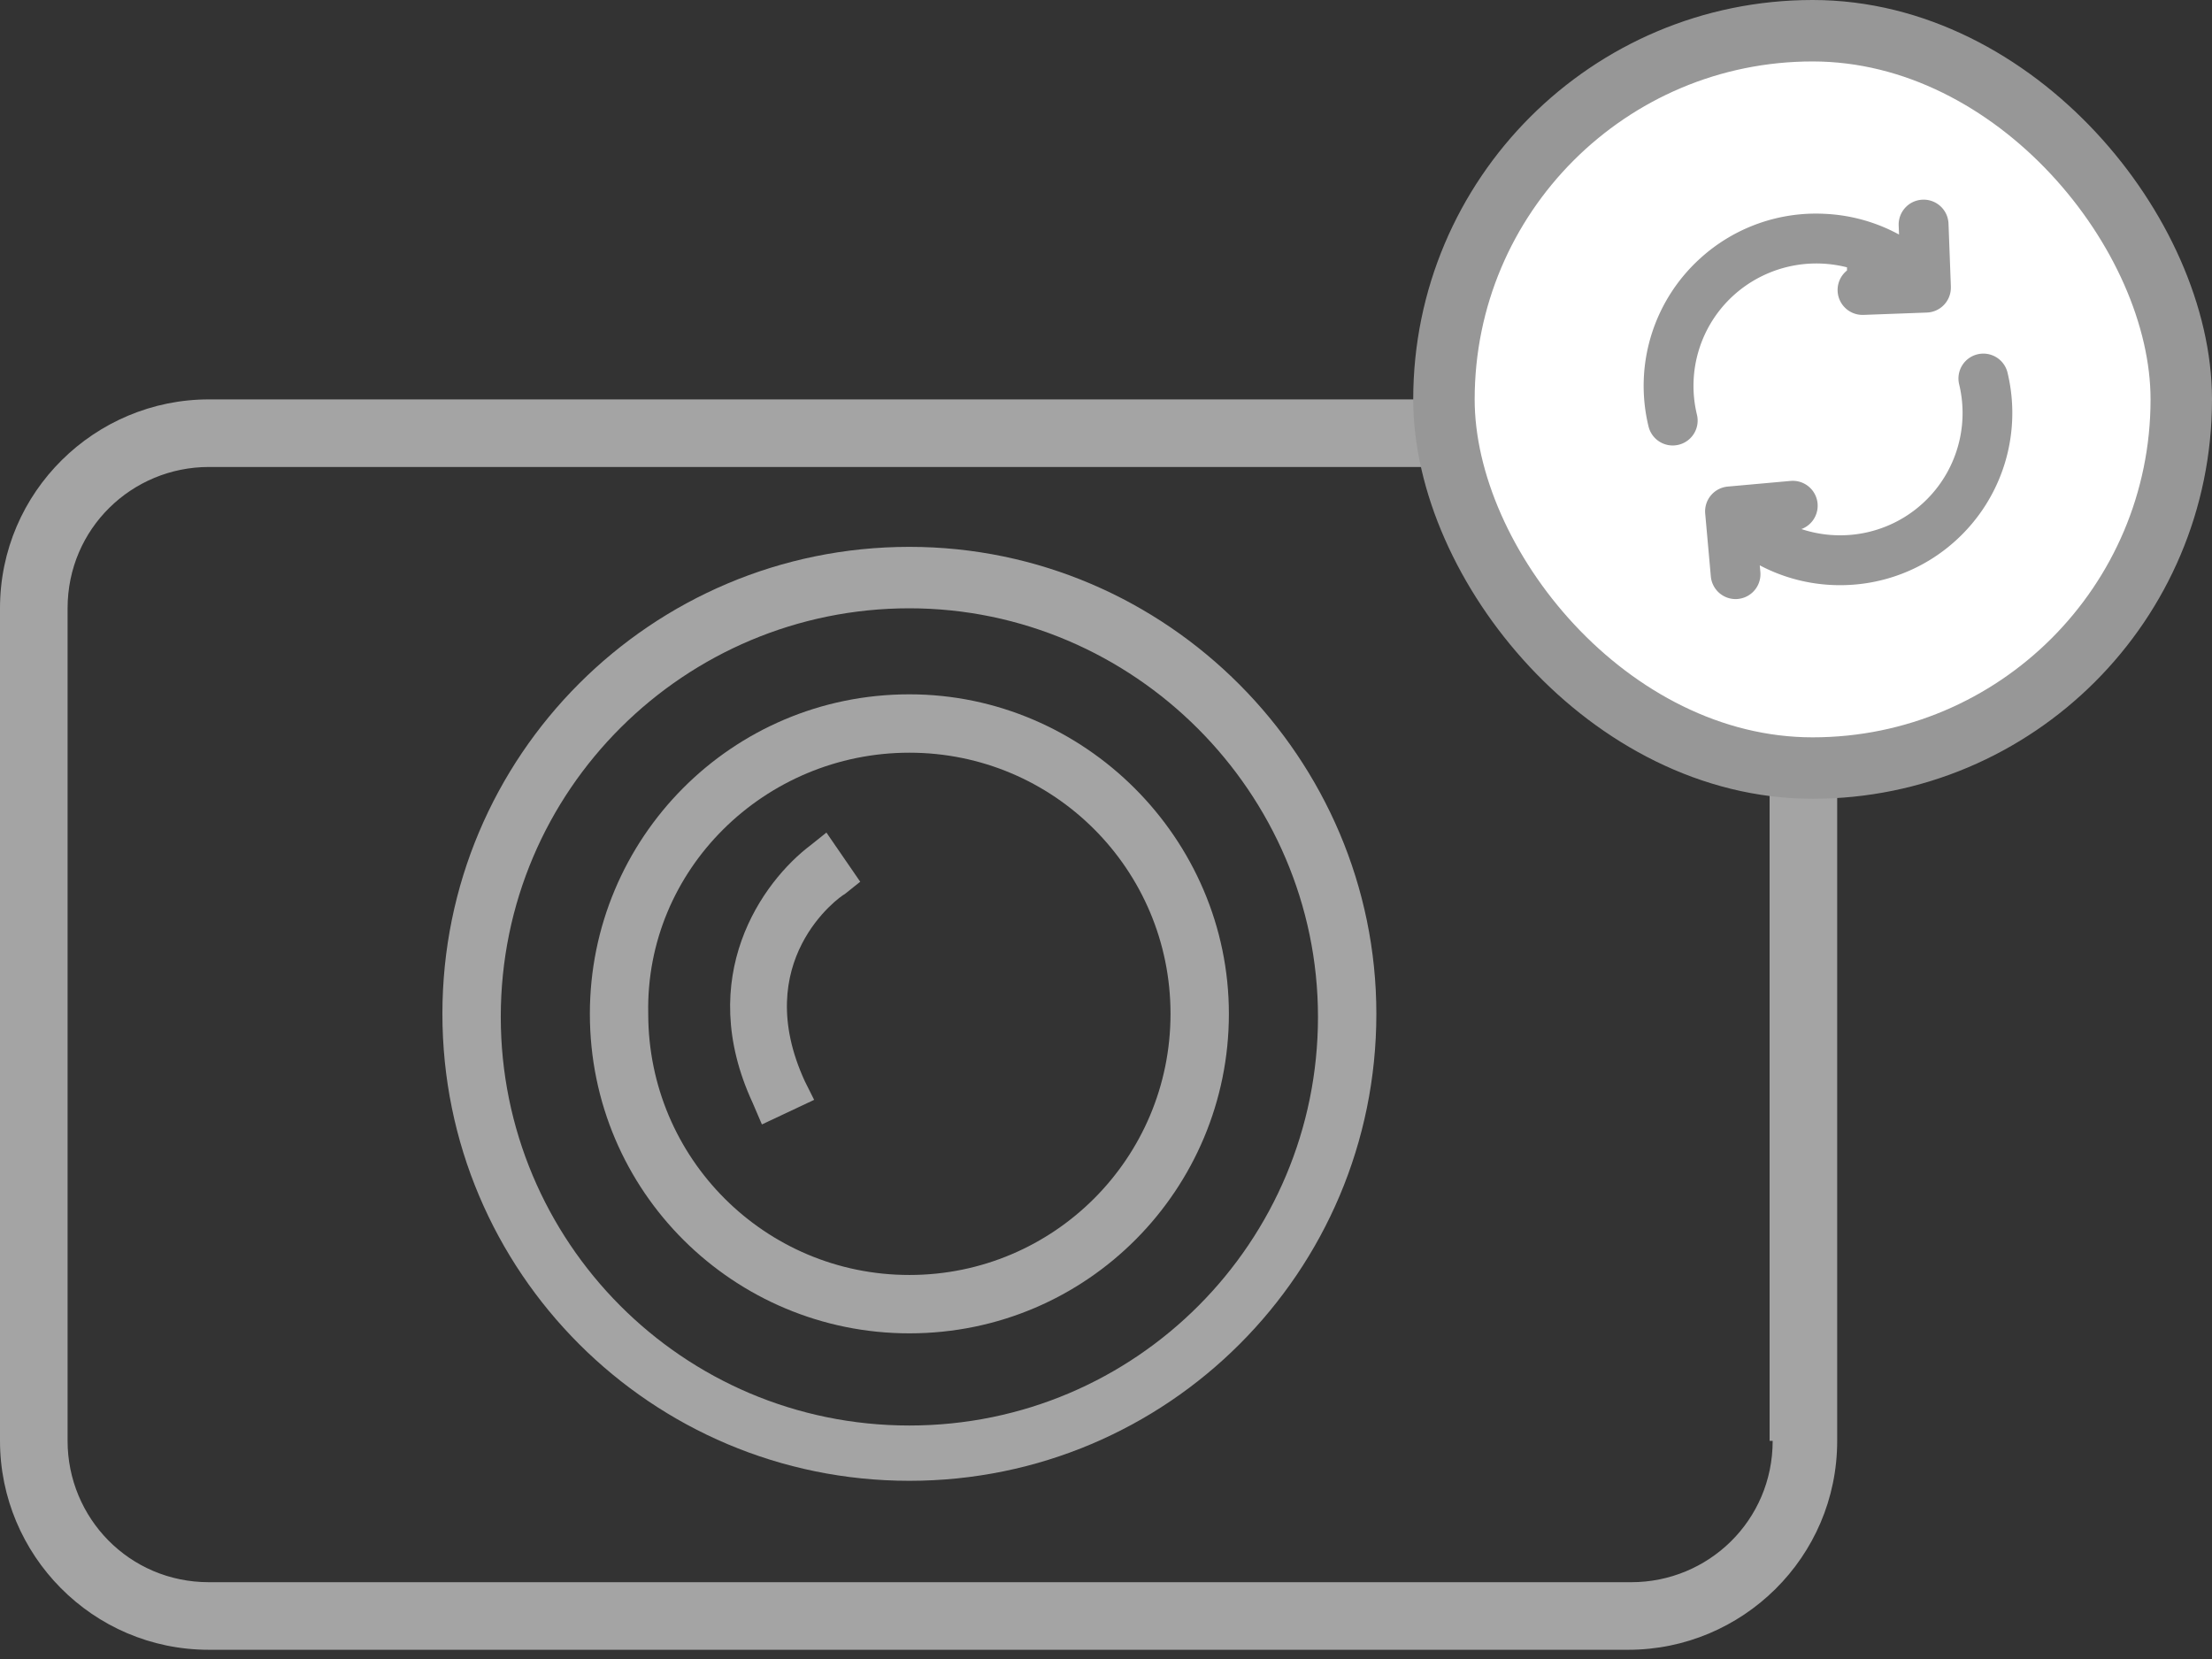 <svg xmlns="http://www.w3.org/2000/svg" width="72" height="54" viewBox="0 0 72 54">
    <rect x="0" y="0" width="72" height="54" fill="#333333" stroke="none"/>
    <g fill="none" fill-rule="nonzero">
        <path fill="#A4A4A4" d="M29.6 17.8c-8.4 0-15.2 6.8-15.2 15.2 0 8.4 6.8 15.2 15.2 15.2 8.4 0 15.2-6.8 15.2-15.2 0-8.3-6.8-15.2-15.2-15.2zm0 28.6c-7.4 0-13.3-6-13.3-13.3 0-7.4 6-13.3 13.3-13.3 7.3 0 13.3 6 13.3 13.3 0 7.3-5.9 13.3-13.3 13.3z"/>
        <path fill="#A4A4A4" d="M29.6 22.6c-5.8 0-10.4 4.7-10.4 10.4 0 5.8 4.7 10.4 10.4 10.4C35.4 43.4 40 38.7 40 33s-4.7-10.4-10.4-10.4zm0 1.9c4.7 0 8.5 3.8 8.5 8.5s-3.8 8.5-8.5 8.5-8.5-3.8-8.5-8.5c-.1-4.7 3.8-8.5 8.5-8.5z"/>
        <path fill="#A4A4A4" d="M24.8 36.6l1.7-.8-.3-.6c-1.8-3.9 1.1-6 1.3-6.1l.5-.4-1.1-1.6-.5.4c-1.6 1.2-3.8 4.3-1.9 8.4l.3.7z"/>
        <path fill="#A4A4A4" d="M53 13H6.8C3.1 13 0 16 0 19.8v27.1c0 3.7 3 6.8 6.8 6.8H53c3.7 0 6.8-3 6.8-6.8V19.8c0-3.7-3.1-6.8-6.8-6.8zm4.7 33.9c0 2.6-2.1 4.6-4.6 4.6H6.8c-2.6 0-4.6-2.1-4.6-4.6V19.8c0-2.6 2.1-4.6 4.6-4.6H53c2.6 0 4.6 2.1 4.6 4.6v27.1h.1z"/>
        <rect width="24" height="24" x="47" y="1" fill="#FFF" stroke="#979797" stroke-width="2" rx="12"/>
        <path fill="#A4A4A4" stroke="#979797" d="M56.104 9.232a4.517 4.517 0 0 1 5.855-.154l-1.34.05a.31.31 0 0 0 .011.622h.012l2.058-.076a.31.31 0 0 0 .3-.31V9.34v-.013l-.076-2.028a.311.311 0 0 0-.623.023l.048 1.271a5.08 5.08 0 0 0-2.971-1.133 5.091 5.091 0 0 0-3.692 1.313 5.094 5.094 0 0 0-1.541 4.99.31.31 0 0 0 .376.228.31.31 0 0 0 .228-.375c-.387-1.6.13-3.28 1.355-4.384zM64.856 12.237a.31.31 0 0 0-.602.147 4.48 4.48 0 0 1-4.355 5.54 4.478 4.478 0 0 1-2.868-1.032l1.352-.122a.31.31 0 1 0-.057-.618l-2.044.184a.31.31 0 0 0-.28.338l.183 2.043a.31.31 0 0 0 .308.283c.01 0 .019 0 .028-.002a.31.31 0 0 0 .28-.338l-.11-1.244a5.071 5.071 0 0 0 3.21 1.131 5.075 5.075 0 0 0 3.419-1.32 5.104 5.104 0 0 0 1.536-4.99z"/>
    </g>
</svg>

